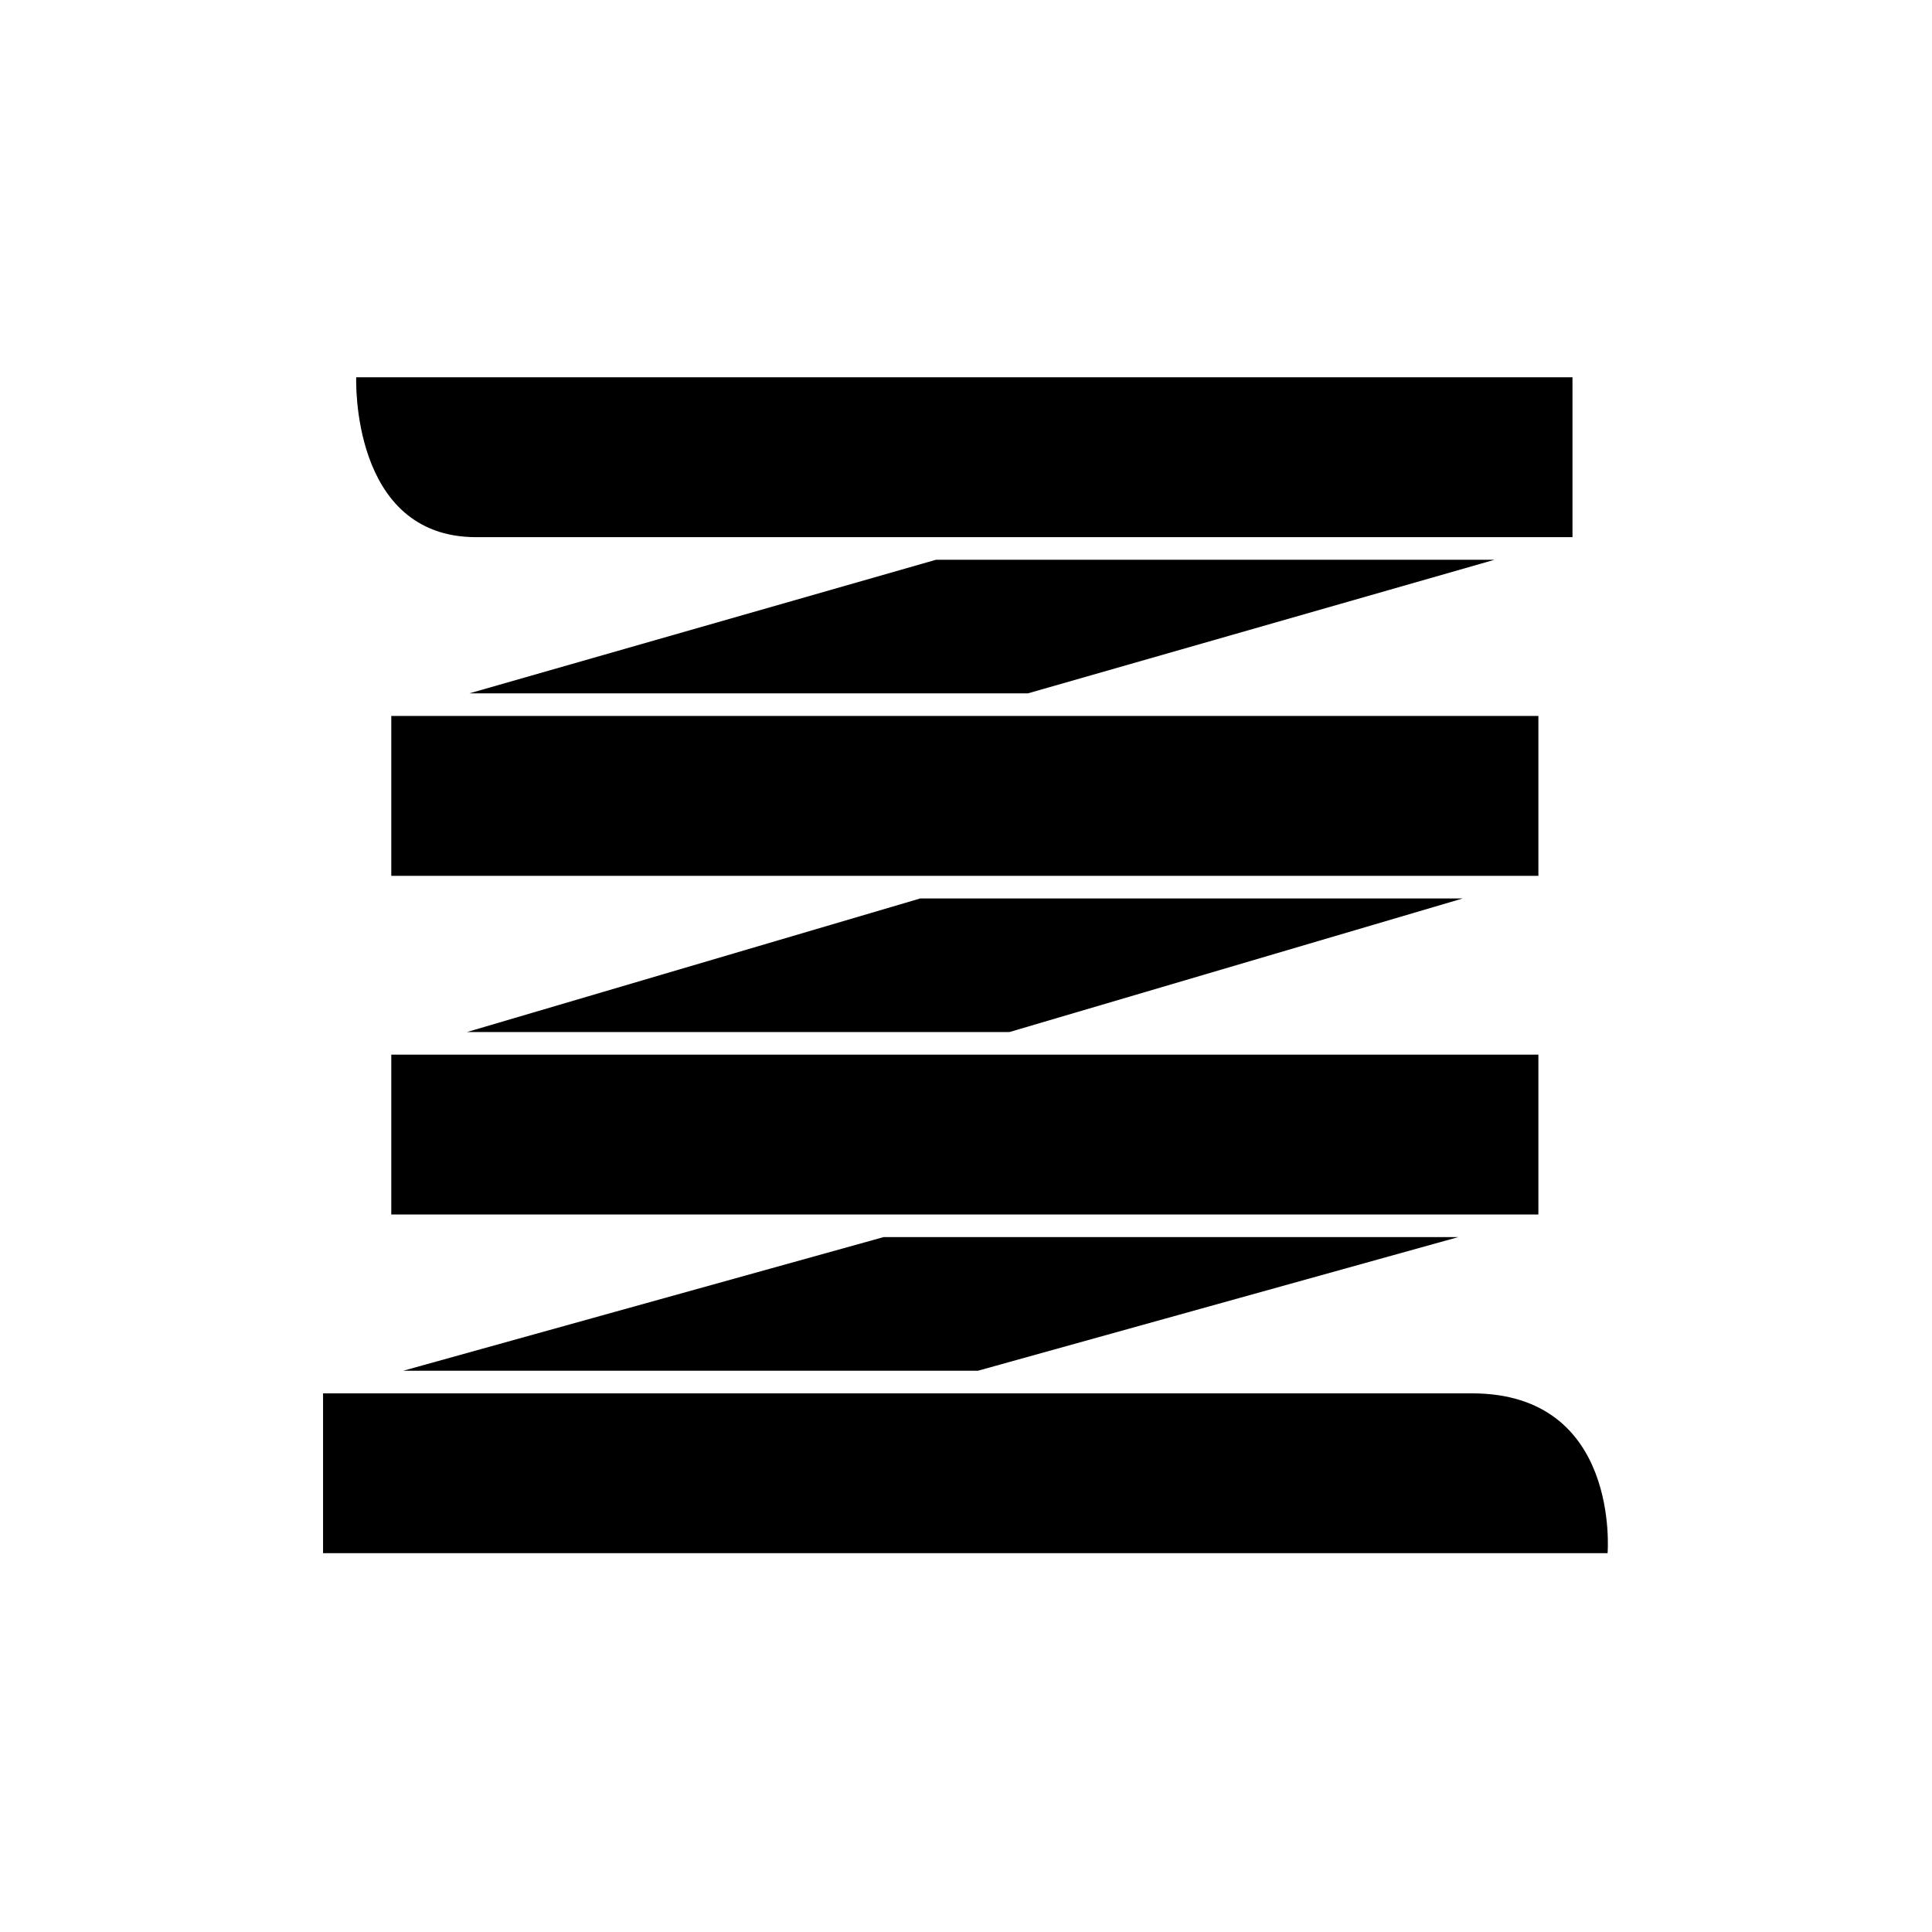 <?xml version="1.0" encoding="UTF-8" standalone="no"?>
<svg width="120px" height="120px" viewBox="0 0 120 120" version="1.1" xmlns="http://www.w3.org/2000/svg" xmlns:xlink="http://www.w3.org/1999/xlink" xmlns:sketch="http://www.bohemiancoding.com/sketch/ns">
    <!-- Generator: Sketch 3.4.4 (17249) - http://www.bohemiancoding.com/sketch -->
    <title>colorgy_logo_black</title>
    <desc>Created with Sketch.</desc>
    <defs></defs>
    <g id="Brand" stroke="none" stroke-width="1" fill="none" fill-rule="evenodd" sketch:type="MSPage">
        <g id="Logo-B" sketch:type="MSArtboardGroup" fill="#000000">
            <g id="Colorgy-Logo-B" sketch:type="MSLayerGroup" transform="translate(20, 22.807)">
                <path d="M79.85,73.665 L0.066,73.665 L0.066,63.736 L71.42,63.736 C80.667,63.736 79.85,73.665 79.85,73.665" id="Fill-1" sketch:type="MSShapeGroup"></path>
                <path d="M4.303,42.699 L75.552,42.699 L75.552,52.627 L4.303,52.627 L4.303,42.699 Z" id="Fill-2" sketch:type="MSShapeGroup"></path>
                <path d="M4.303,21.662 L75.552,21.662 L75.552,31.593 L4.303,31.593 L4.303,21.662 Z" id="Fill-3" sketch:type="MSShapeGroup"></path>
                <path d="M77.67,10.557 L9.572,10.557 C1.746,10.557 2.125,0.627 2.125,0.627 L77.67,0.627 L77.67,10.557" id="Fill-4" sketch:type="MSShapeGroup"></path>
                <path d="M9.147,20.26 L43.841,20.26 L72.828,11.961 L38.136,11.961 L9.147,20.26" id="Fill-5" sketch:type="MSShapeGroup"></path>
                <path d="M37.156,32.998 L9.005,41.295 L42.699,41.295 L70.851,32.998 L37.156,32.998" id="Fill-6" sketch:type="MSShapeGroup"></path>
                <path d="M70.577,54.031 L34.883,54.031 L5.044,62.333 L40.737,62.333 L70.577,54.031" id="Fill-7" sketch:type="MSShapeGroup"></path>
            </g>
        </g>
    </g>
</svg>